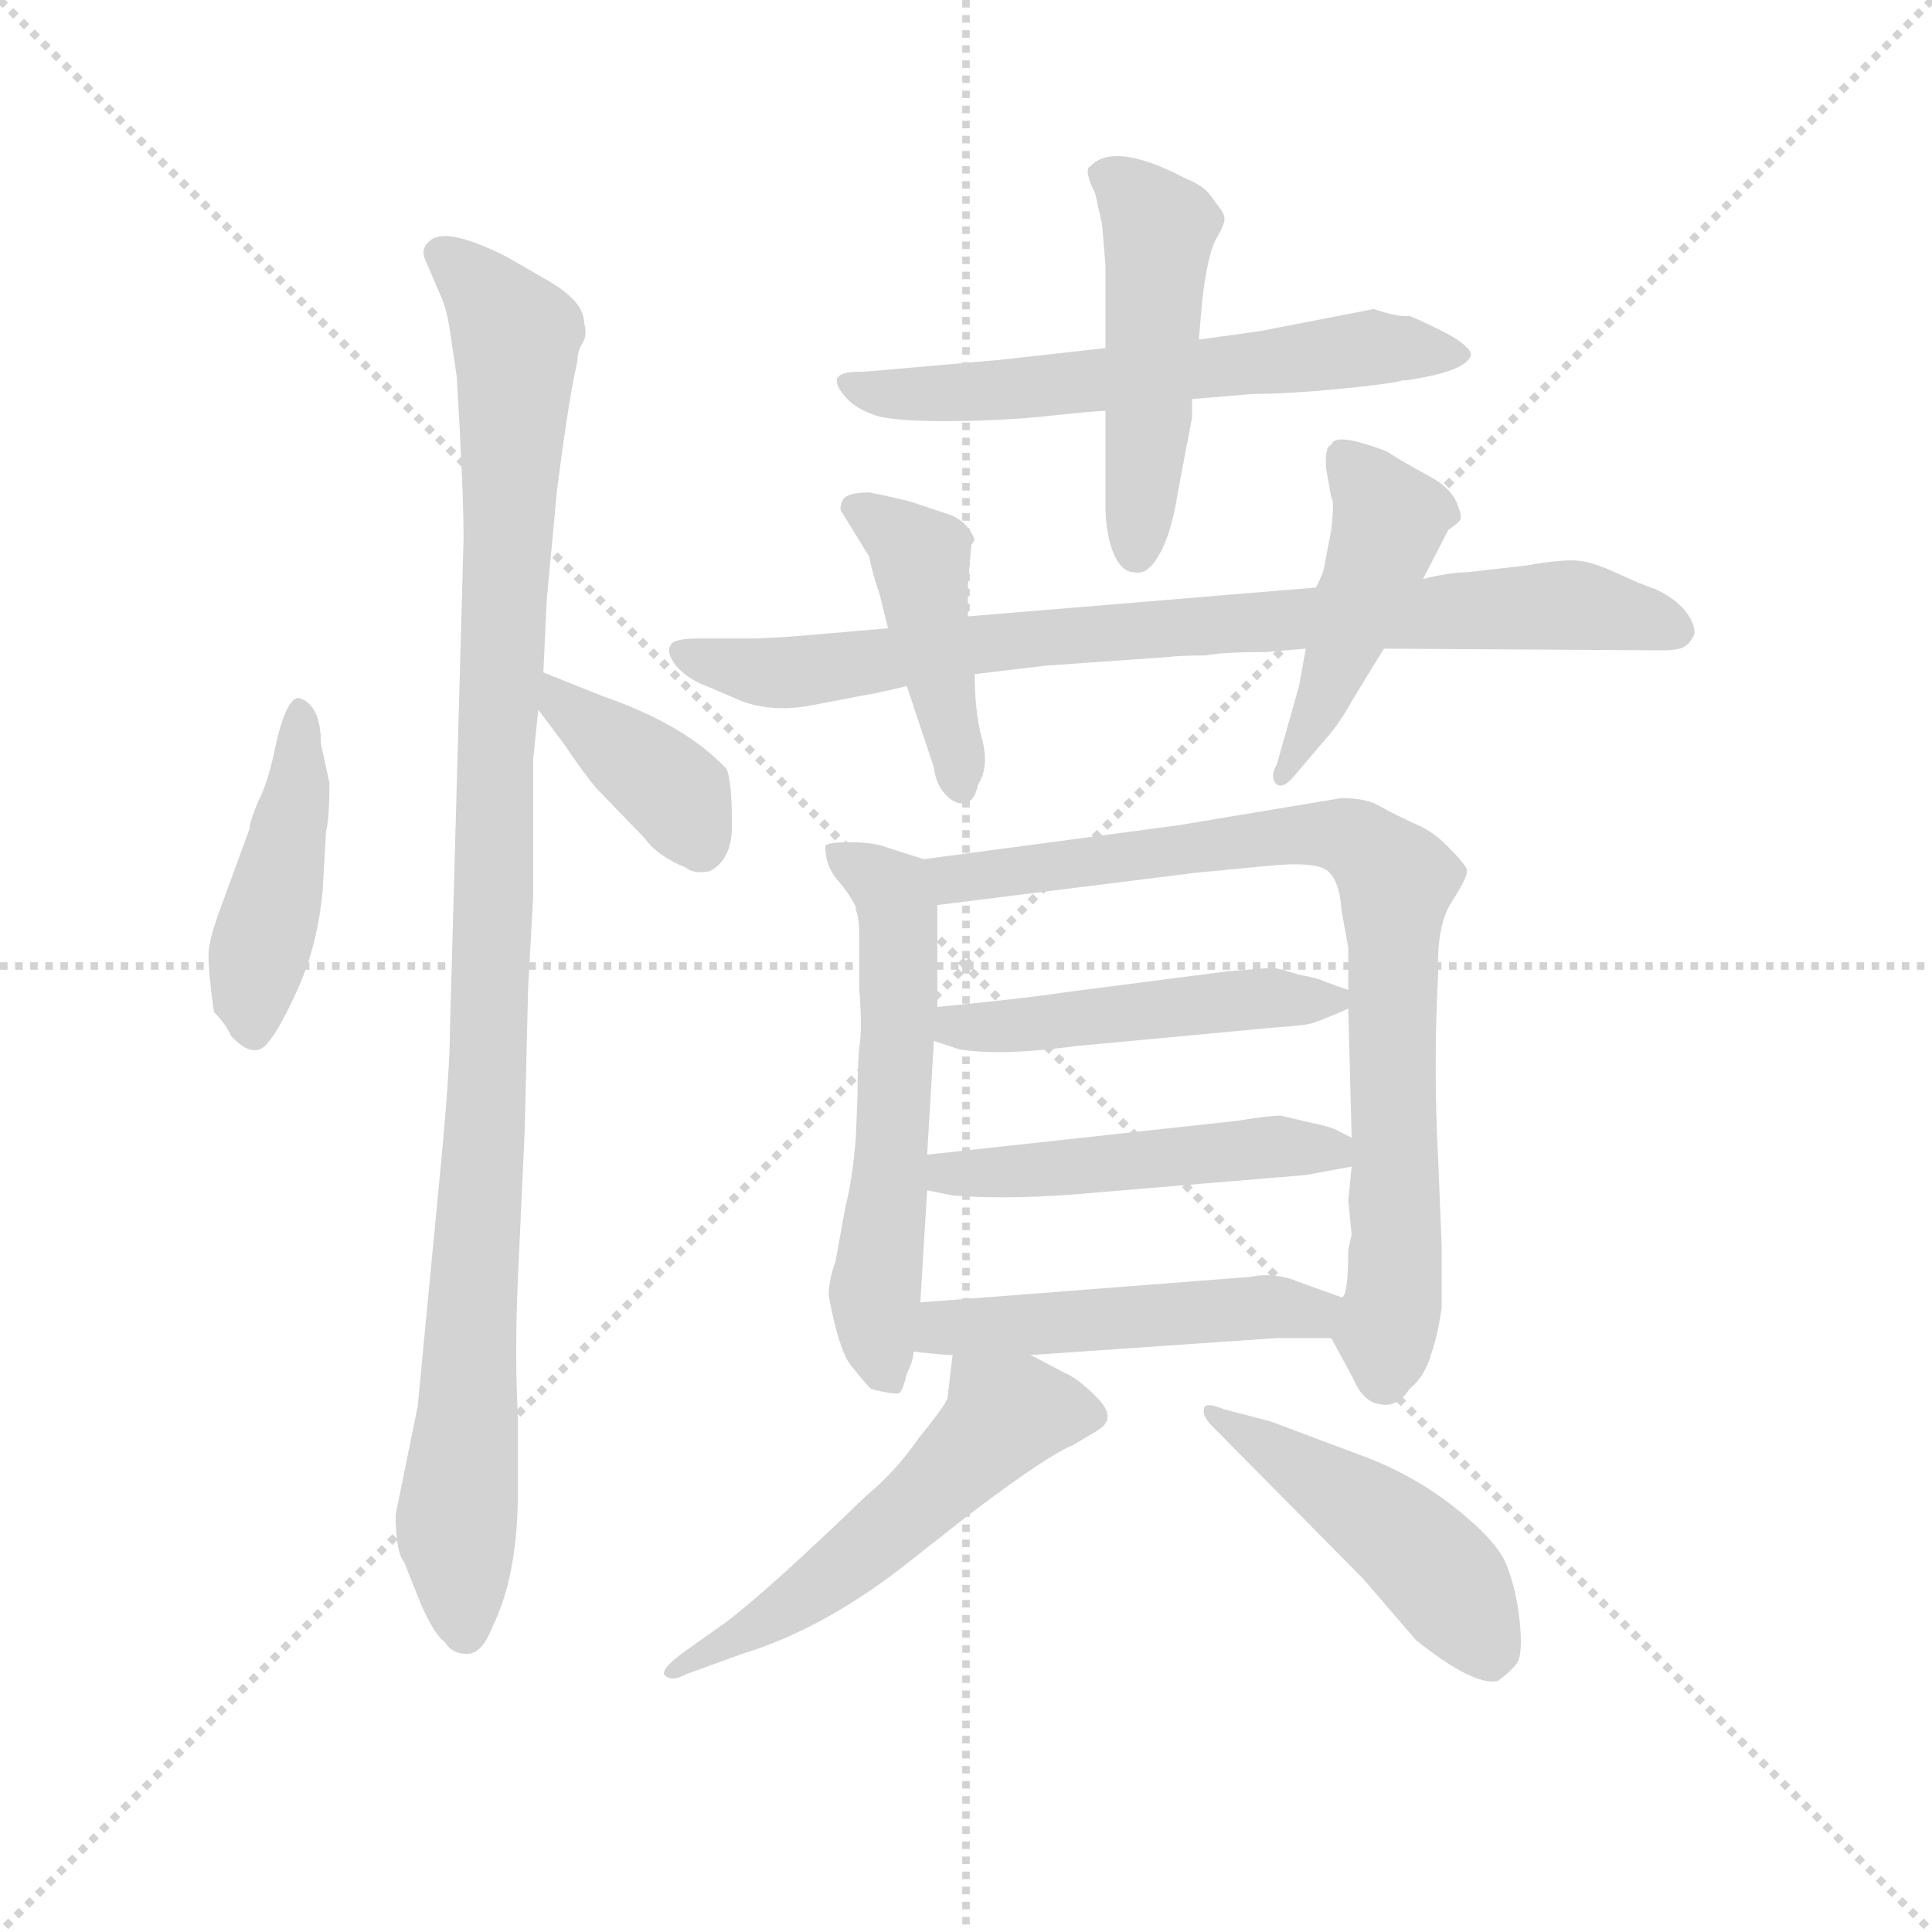 <svg version="1.1" viewBox="0 0 1024 1024" xmlns="http://www.w3.org/2000/svg">
  <g stroke="lightgray" stroke-dasharray="1,1" stroke-width="1" transform="scale(4, 4)">
    <line x1="0" y1="0" x2="256" y2="256"></line>
    <line x1="256" y1="0" x2="0" y2="256"></line>
    <line x1="128" y1="0" x2="128" y2="256"></line>
    <line x1="0" y1="128" x2="256" y2="128"></line>
  </g>
  <g transform="scale(0.9, -0.9) translate(50, -830)">
    <style type="text/css">
      
        @keyframes keyframes0 {
          from {
            stroke: blue;
            stroke-dashoffset: 445;
            stroke-width: 128;
          }
          59% {
            animation-timing-function: step-end;
            stroke: blue;
            stroke-dashoffset: 0;
            stroke-width: 128;
          }
          to {
            stroke: black;
            stroke-width: 1024;
          }
        }
        #make-me-a-hanzi-animation-0 {
          animation: keyframes0 0.612s both;
          animation-delay: 0s;
          animation-timing-function: linear;
        }
      
        @keyframes keyframes1 {
          from {
            stroke: blue;
            stroke-dashoffset: 1085;
            stroke-width: 128;
          }
          78% {
            animation-timing-function: step-end;
            stroke: blue;
            stroke-dashoffset: 0;
            stroke-width: 128;
          }
          to {
            stroke: black;
            stroke-width: 1024;
          }
        }
        #make-me-a-hanzi-animation-1 {
          animation: keyframes1 1.133s both;
          animation-delay: 0.612s;
          animation-timing-function: linear;
        }
      
        @keyframes keyframes2 {
          from {
            stroke: blue;
            stroke-dashoffset: 390;
            stroke-width: 128;
          }
          56% {
            animation-timing-function: step-end;
            stroke: blue;
            stroke-dashoffset: 0;
            stroke-width: 128;
          }
          to {
            stroke: black;
            stroke-width: 1024;
          }
        }
        #make-me-a-hanzi-animation-2 {
          animation: keyframes2 0.567s both;
          animation-delay: 1.745s;
          animation-timing-function: linear;
        }
      
        @keyframes keyframes3 {
          from {
            stroke: blue;
            stroke-dashoffset: 616;
            stroke-width: 128;
          }
          67% {
            animation-timing-function: step-end;
            stroke: blue;
            stroke-dashoffset: 0;
            stroke-width: 128;
          }
          to {
            stroke: black;
            stroke-width: 1024;
          }
        }
        #make-me-a-hanzi-animation-3 {
          animation: keyframes3 0.751s both;
          animation-delay: 2.312s;
          animation-timing-function: linear;
        }
      
        @keyframes keyframes4 {
          from {
            stroke: blue;
            stroke-dashoffset: 490;
            stroke-width: 128;
          }
          61% {
            animation-timing-function: step-end;
            stroke: blue;
            stroke-dashoffset: 0;
            stroke-width: 128;
          }
          to {
            stroke: black;
            stroke-width: 1024;
          }
        }
        #make-me-a-hanzi-animation-4 {
          animation: keyframes4 0.649s both;
          animation-delay: 3.064s;
          animation-timing-function: linear;
        }
      
        @keyframes keyframes5 {
          from {
            stroke: blue;
            stroke-dashoffset: 848;
            stroke-width: 128;
          }
          73% {
            animation-timing-function: step-end;
            stroke: blue;
            stroke-dashoffset: 0;
            stroke-width: 128;
          }
          to {
            stroke: black;
            stroke-width: 1024;
          }
        }
        #make-me-a-hanzi-animation-5 {
          animation: keyframes5 0.94s both;
          animation-delay: 3.713s;
          animation-timing-function: linear;
        }
      
        @keyframes keyframes6 {
          from {
            stroke: blue;
            stroke-dashoffset: 442;
            stroke-width: 128;
          }
          59% {
            animation-timing-function: step-end;
            stroke: blue;
            stroke-dashoffset: 0;
            stroke-width: 128;
          }
          to {
            stroke: black;
            stroke-width: 1024;
          }
        }
        #make-me-a-hanzi-animation-6 {
          animation: keyframes6 0.61s both;
          animation-delay: 4.653s;
          animation-timing-function: linear;
        }
      
        @keyframes keyframes7 {
          from {
            stroke: blue;
            stroke-dashoffset: 463;
            stroke-width: 128;
          }
          60% {
            animation-timing-function: step-end;
            stroke: blue;
            stroke-dashoffset: 0;
            stroke-width: 128;
          }
          to {
            stroke: black;
            stroke-width: 1024;
          }
        }
        #make-me-a-hanzi-animation-7 {
          animation: keyframes7 0.627s both;
          animation-delay: 5.262s;
          animation-timing-function: linear;
        }
      
        @keyframes keyframes8 {
          from {
            stroke: blue;
            stroke-dashoffset: 587;
            stroke-width: 128;
          }
          66% {
            animation-timing-function: step-end;
            stroke: blue;
            stroke-dashoffset: 0;
            stroke-width: 128;
          }
          to {
            stroke: black;
            stroke-width: 1024;
          }
        }
        #make-me-a-hanzi-animation-8 {
          animation: keyframes8 0.728s both;
          animation-delay: 5.889s;
          animation-timing-function: linear;
        }
      
        @keyframes keyframes9 {
          from {
            stroke: blue;
            stroke-dashoffset: 832;
            stroke-width: 128;
          }
          73% {
            animation-timing-function: step-end;
            stroke: blue;
            stroke-dashoffset: 0;
            stroke-width: 128;
          }
          to {
            stroke: black;
            stroke-width: 1024;
          }
        }
        #make-me-a-hanzi-animation-9 {
          animation: keyframes9 0.927s both;
          animation-delay: 6.617s;
          animation-timing-function: linear;
        }
      
        @keyframes keyframes10 {
          from {
            stroke: blue;
            stroke-dashoffset: 483;
            stroke-width: 128;
          }
          61% {
            animation-timing-function: step-end;
            stroke: blue;
            stroke-dashoffset: 0;
            stroke-width: 128;
          }
          to {
            stroke: black;
            stroke-width: 1024;
          }
        }
        #make-me-a-hanzi-animation-10 {
          animation: keyframes10 0.643s both;
          animation-delay: 7.544s;
          animation-timing-function: linear;
        }
      
        @keyframes keyframes11 {
          from {
            stroke: blue;
            stroke-dashoffset: 496;
            stroke-width: 128;
          }
          62% {
            animation-timing-function: step-end;
            stroke: blue;
            stroke-dashoffset: 0;
            stroke-width: 128;
          }
          to {
            stroke: black;
            stroke-width: 1024;
          }
        }
        #make-me-a-hanzi-animation-11 {
          animation: keyframes11 0.654s both;
          animation-delay: 8.187s;
          animation-timing-function: linear;
        }
      
        @keyframes keyframes12 {
          from {
            stroke: blue;
            stroke-dashoffset: 495;
            stroke-width: 128;
          }
          62% {
            animation-timing-function: step-end;
            stroke: blue;
            stroke-dashoffset: 0;
            stroke-width: 128;
          }
          to {
            stroke: black;
            stroke-width: 1024;
          }
        }
        #make-me-a-hanzi-animation-12 {
          animation: keyframes12 0.653s both;
          animation-delay: 8.841s;
          animation-timing-function: linear;
        }
      
        @keyframes keyframes13 {
          from {
            stroke: blue;
            stroke-dashoffset: 556;
            stroke-width: 128;
          }
          64% {
            animation-timing-function: step-end;
            stroke: blue;
            stroke-dashoffset: 0;
            stroke-width: 128;
          }
          to {
            stroke: black;
            stroke-width: 1024;
          }
        }
        #make-me-a-hanzi-animation-13 {
          animation: keyframes13 0.702s both;
          animation-delay: 9.493s;
          animation-timing-function: linear;
        }
      
        @keyframes keyframes14 {
          from {
            stroke: blue;
            stroke-dashoffset: 476;
            stroke-width: 128;
          }
          61% {
            animation-timing-function: step-end;
            stroke: blue;
            stroke-dashoffset: 0;
            stroke-width: 128;
          }
          to {
            stroke: black;
            stroke-width: 1024;
          }
        }
        #make-me-a-hanzi-animation-14 {
          animation: keyframes14 0.637s both;
          animation-delay: 10.196s;
          animation-timing-function: linear;
        }
      
    </style>
    
      <path d="M 140 305 L 142 340 Q 144 348 144 369 L 139 392 Q 139 415 126 419 Q 119 419 113 394 Q 108 369 102 358 Q 97 346 97 342 L 82 301 Q 74 280 73 271 Q 72 262 76 234 Q 83 227 86 220 Q 99 206 107 215 Q 115 224 126 249 Q 137 274 140 305 Z" fill="lightgray"></path>
    
      <path d="M 188 -90 L 198 -115 Q 206 -133 212 -137 Q 216 -144 225 -144 Q 234 -144 240 -128 Q 255 -98 255 -48 L 255 -4 Q 253 32 255 77 L 259 164 L 261 248 L 264 302 L 264 383 L 267 412 L 270 434 L 272 477 L 278 541 Q 285 596 290 617 Q 290 623 293 628 Q 296 632 294 640 Q 294 652 274 664 L 248 679 Q 212 697 203 688 Q 198 684 200 678 L 209 657 Q 213 649 215 635 L 219 608 Q 223 541 223 513 L 215 224 Q 215 201 210 148 L 196 2 L 183 -62 Q 183 -84 188 -90 Z" fill="lightgray"></path>
    
      <path d="M 267 412 L 282 392 Q 295 373 301 366 L 330 336 Q 337 326 354 319 Q 359 315 368 317 Q 382 324 381 347 Q 381 369 378 377 Q 354 403 305 420 L 270 434 C 242 445 249 436 267 412 Z" fill="lightgray"></path>
    
      <path d="M 538 618 L 458 611 Q 433 612 449 595 Q 455 589 464 586 Q 473 582 506 582 Q 539 582 567 585 Q 595 588 601 588 L 652 595 L 688 598 Q 708 598 739 601 Q 770 604 776 606 L 778 606 Q 812 611 816 620 Q 818 624 805 632 Q 792 639 780 644 Q 774 643 759 648 L 692 635 L 656 630 L 601 625 L 538 618 Z" fill="lightgray"></path>
    
      <path d="M 601 588 L 601 532 Q 601 518 605 506 Q 610 493 618 493 Q 626 491 633 504 Q 640 516 644 542 L 652 584 L 652 595 L 656 630 L 658 653 Q 661 679 666 689 Q 672 699 671 702 Q 671 704 668 708 L 662 716 Q 658 721 648 725 Q 606 747 592 732 Q 588 730 595 716 L 599 698 L 601 674 L 601 625 L 601 588 Z" fill="lightgray"></path>
    
      <path d="M 566 438 L 637 443 Q 645 444 660 444 Q 670 446 695 446 L 719 448 L 765 448 L 929 447 Q 940 447 943 450 Q 946 452 948 457 Q 948 464 941 472 Q 934 479 925 483 Q 916 486 901 493 Q 886 500 876 500 Q 866 500 849 497 L 814 493 Q 804 493 788 489 L 725 484 L 520 467 L 473 460 L 438 457 Q 406 454 391 454 L 362 454 Q 346 454 345 450 Q 342 446 348 438 Q 355 430 366 426 L 387 417 Q 406 410 430 415 L 456 420 Q 468 422 484 426 L 524 433 L 566 438 Z" fill="lightgray"></path>
    
      <path d="M 520 467 L 520 485 L 522 509 L 524 512 Q 520 523 509 527 L 488 534 Q 482 536 462 540 Q 448 540 446 535 Q 444 530 446 528 L 462 502 Q 463 495 468 480 L 473 460 L 484 426 L 500 378 Q 501 369 506 363 Q 512 356 518 357 Q 524 358 526 368 Q 533 379 528 396 Q 524 412 524 433 L 520 467 Z" fill="lightgray"></path>
    
      <path d="M 719 448 L 715 426 L 702 380 Q 698 373 701 369 Q 705 364 713 374 L 730 394 Q 739 404 746 417 L 765 448 L 788 489 L 803 518 Q 809 522 810 524 Q 811 526 809 531 Q 806 542 791 550 Q 776 558 767 564 Q 736 576 734 568 Q 730 567 731 554 L 734 537 Q 736 536 734 518 L 730 497 Q 730 494 725 484 L 719 448 Z" fill="lightgray"></path>
    
      <path d="M 456 279 L 456 248 Q 458 223 456 213 Q 455 202 455 184 L 454 160 Q 452 135 448 120 L 442 87 Q 438 76 438 67 Q 444 35 451 26 Q 459 16 463 12 Q 479 8 480 10 Q 482 12 484 21 Q 488 29 488 34 L 492 63 L 496 129 L 496 150 L 500 217 L 502 237 L 502 297 C 502 321 502 321 494 324 L 469 332 Q 462 334 450 334 Q 438 334 436 332 Q 436 320 443 312 Q 450 304 454 296 L 454 294 Q 456 290 456 279 Z" fill="lightgray"></path>
    
      <path d="M 734 42 L 747 18 Q 753 4 763 3 Q 773 1 780 12 Q 789 19 793 33 Q 797 45 799 60 L 799 97 L 797 146 Q 794 202 797 258 Q 796 285 805 299 Q 814 313 814 317 Q 814 320 804 330 Q 795 340 783 345 Q 772 350 763 355 Q 755 360 740 360 L 644 344 L 494 324 C 464 320 472 293 502 297 L 654 316 L 696 320 Q 725 323 732 317 Q 739 311 740 294 L 744 272 L 744 247 L 744 236 L 746 160 L 746 143 L 744 123 L 746 103 L 744 94 Q 744 66 740 66 C 735 41 733 43 734 42 Z" fill="lightgray"></path>
    
      <path d="M 500 217 L 515 212 Q 540 208 584 214 L 702 225 Q 717 226 721 227 Q 726 228 744 236 C 758 242 758 242 744 247 L 730 252 Q 726 254 715 256 L 705 259 Q 701 260 698 260 L 673 258 L 580 246 Q 554 242 502 237 C 472 234 472 226 500 217 Z" fill="lightgray"></path>
    
      <path d="M 496 129 L 511 126 Q 547 123 599 128 L 719 138 L 746 143 C 771 148 771 148 746 160 L 738 164 Q 737 165 730 167 L 704 173 Q 697 173 679 170 L 496 150 C 466 147 467 135 496 129 Z" fill="lightgray"></path>
    
      <path d="M 488 34 Q 506 32 511 32 L 557 32 L 702 42 L 734 42 C 764 42 768 56 740 66 L 715 75 Q 701 81 686 78 L 492 63 C 462 61 458 37 488 34 Z" fill="lightgray"></path>
    
      <path d="M 511 32 L 508 7 Q 508 4 491 -17 Q 478 -36 460 -51 Q 403 -106 378 -125 L 354 -142 Q 340 -152 341 -156 Q 345 -161 354 -156 L 387 -144 Q 433 -130 480 -94 L 522 -61 Q 567 -27 582 -21 L 597 -12 Q 608 -5 596 7 Q 585 18 578 21 L 557 32 C 530 46 514 55 511 32 Z" fill="lightgray"></path>
    
      <path d="M 698 -7 L 671 0 Q 659 5 659 0 Q 658 -4 664 -10 L 753 -100 L 784 -136 Q 818 -163 832 -160 Q 839 -155 843 -150 Q 847 -145 845 -125 Q 843 -106 837 -91 Q 831 -77 807 -58 Q 783 -39 754 -28 L 698 -7 Z" fill="lightgray"></path>
    
    
      <clipPath id="make-me-a-hanzi-clip-0">
        <path d="M 140 305 L 142 340 Q 144 348 144 369 L 139 392 Q 139 415 126 419 Q 119 419 113 394 Q 108 369 102 358 Q 97 346 97 342 L 82 301 Q 74 280 73 271 Q 72 262 76 234 Q 83 227 86 220 Q 99 206 107 215 Q 115 224 126 249 Q 137 274 140 305 Z"></path>
      </clipPath>
      <path clip-path="url(#make-me-a-hanzi-clip-0)" d="M 127 411 L 125 361 L 100 259 L 98 225" fill="none" id="make-me-a-hanzi-animation-0" stroke-dasharray="317 634" stroke-linecap="round"></path>
    
      <clipPath id="make-me-a-hanzi-clip-1">
        <path d="M 188 -90 L 198 -115 Q 206 -133 212 -137 Q 216 -144 225 -144 Q 234 -144 240 -128 Q 255 -98 255 -48 L 255 -4 Q 253 32 255 77 L 259 164 L 261 248 L 264 302 L 264 383 L 267 412 L 270 434 L 272 477 L 278 541 Q 285 596 290 617 Q 290 623 293 628 Q 296 632 294 640 Q 294 652 274 664 L 248 679 Q 212 697 203 688 Q 198 684 200 678 L 209 657 Q 213 649 215 635 L 219 608 Q 223 541 223 513 L 215 224 Q 215 201 210 148 L 196 2 L 183 -62 Q 183 -84 188 -90 Z"></path>
      </clipPath>
      <path clip-path="url(#make-me-a-hanzi-clip-1)" d="M 211 680 L 230 666 L 254 631 L 238 200 L 219 -63 L 224 -131" fill="none" id="make-me-a-hanzi-animation-1" stroke-dasharray="957 1914" stroke-linecap="round"></path>
    
      <clipPath id="make-me-a-hanzi-clip-2">
        <path d="M 267 412 L 282 392 Q 295 373 301 366 L 330 336 Q 337 326 354 319 Q 359 315 368 317 Q 382 324 381 347 Q 381 369 378 377 Q 354 403 305 420 L 270 434 C 242 445 249 436 267 412 Z"></path>
      </clipPath>
      <path clip-path="url(#make-me-a-hanzi-clip-2)" d="M 274 428 L 349 361 L 363 331" fill="none" id="make-me-a-hanzi-animation-2" stroke-dasharray="262 524" stroke-linecap="round"></path>
    
      <clipPath id="make-me-a-hanzi-clip-3">
        <path d="M 538 618 L 458 611 Q 433 612 449 595 Q 455 589 464 586 Q 473 582 506 582 Q 539 582 567 585 Q 595 588 601 588 L 652 595 L 688 598 Q 708 598 739 601 Q 770 604 776 606 L 778 606 Q 812 611 816 620 Q 818 624 805 632 Q 792 639 780 644 Q 774 643 759 648 L 692 635 L 656 630 L 601 625 L 538 618 Z"></path>
      </clipPath>
      <path clip-path="url(#make-me-a-hanzi-clip-3)" d="M 452 604 L 497 597 L 756 626 L 810 621" fill="none" id="make-me-a-hanzi-animation-3" stroke-dasharray="488 976" stroke-linecap="round"></path>
    
      <clipPath id="make-me-a-hanzi-clip-4">
        <path d="M 601 588 L 601 532 Q 601 518 605 506 Q 610 493 618 493 Q 626 491 633 504 Q 640 516 644 542 L 652 584 L 652 595 L 656 630 L 658 653 Q 661 679 666 689 Q 672 699 671 702 Q 671 704 668 708 L 662 716 Q 658 721 648 725 Q 606 747 592 732 Q 588 730 595 716 L 599 698 L 601 674 L 601 625 L 601 588 Z"></path>
      </clipPath>
      <path clip-path="url(#make-me-a-hanzi-clip-4)" d="M 601 727 L 632 695 L 619 506" fill="none" id="make-me-a-hanzi-animation-4" stroke-dasharray="362 724" stroke-linecap="round"></path>
    
      <clipPath id="make-me-a-hanzi-clip-5">
        <path d="M 566 438 L 637 443 Q 645 444 660 444 Q 670 446 695 446 L 719 448 L 765 448 L 929 447 Q 940 447 943 450 Q 946 452 948 457 Q 948 464 941 472 Q 934 479 925 483 Q 916 486 901 493 Q 886 500 876 500 Q 866 500 849 497 L 814 493 Q 804 493 788 489 L 725 484 L 520 467 L 473 460 L 438 457 Q 406 454 391 454 L 362 454 Q 346 454 345 450 Q 342 446 348 438 Q 355 430 366 426 L 387 417 Q 406 410 430 415 L 456 420 Q 468 422 484 426 L 524 433 L 566 438 Z"></path>
      </clipPath>
      <path clip-path="url(#make-me-a-hanzi-clip-5)" d="M 351 445 L 420 434 L 561 455 L 872 474 L 938 459" fill="none" id="make-me-a-hanzi-animation-5" stroke-dasharray="720 1440" stroke-linecap="round"></path>
    
      <clipPath id="make-me-a-hanzi-clip-6">
        <path d="M 520 467 L 520 485 L 522 509 L 524 512 Q 520 523 509 527 L 488 534 Q 482 536 462 540 Q 448 540 446 535 Q 444 530 446 528 L 462 502 Q 463 495 468 480 L 473 460 L 484 426 L 500 378 Q 501 369 506 363 Q 512 356 518 357 Q 524 358 526 368 Q 533 379 528 396 Q 524 412 524 433 L 520 467 Z"></path>
      </clipPath>
      <path clip-path="url(#make-me-a-hanzi-clip-6)" d="M 453 532 L 492 502 L 516 367" fill="none" id="make-me-a-hanzi-animation-6" stroke-dasharray="314 628" stroke-linecap="round"></path>
    
      <clipPath id="make-me-a-hanzi-clip-7">
        <path d="M 719 448 L 715 426 L 702 380 Q 698 373 701 369 Q 705 364 713 374 L 730 394 Q 739 404 746 417 L 765 448 L 788 489 L 803 518 Q 809 522 810 524 Q 811 526 809 531 Q 806 542 791 550 Q 776 558 767 564 Q 736 576 734 568 Q 730 567 731 554 L 734 537 Q 736 536 734 518 L 730 497 Q 730 494 725 484 L 719 448 Z"></path>
      </clipPath>
      <path clip-path="url(#make-me-a-hanzi-clip-7)" d="M 743 560 L 768 525 L 767 518 L 730 419 L 706 374" fill="none" id="make-me-a-hanzi-animation-7" stroke-dasharray="335 670" stroke-linecap="round"></path>
    
      <clipPath id="make-me-a-hanzi-clip-8">
        <path d="M 456 279 L 456 248 Q 458 223 456 213 Q 455 202 455 184 L 454 160 Q 452 135 448 120 L 442 87 Q 438 76 438 67 Q 444 35 451 26 Q 459 16 463 12 Q 479 8 480 10 Q 482 12 484 21 Q 488 29 488 34 L 492 63 L 496 129 L 496 150 L 500 217 L 502 237 L 502 297 C 502 321 502 321 494 324 L 469 332 Q 462 334 450 334 Q 438 334 436 332 Q 436 320 443 312 Q 450 304 454 296 L 454 294 Q 456 290 456 279 Z"></path>
      </clipPath>
      <path clip-path="url(#make-me-a-hanzi-clip-8)" d="M 444 328 L 475 306 L 478 295 L 476 158 L 465 69 L 471 22 L 477 17" fill="none" id="make-me-a-hanzi-animation-8" stroke-dasharray="459 918" stroke-linecap="round"></path>
    
      <clipPath id="make-me-a-hanzi-clip-9">
        <path d="M 734 42 L 747 18 Q 753 4 763 3 Q 773 1 780 12 Q 789 19 793 33 Q 797 45 799 60 L 799 97 L 797 146 Q 794 202 797 258 Q 796 285 805 299 Q 814 313 814 317 Q 814 320 804 330 Q 795 340 783 345 Q 772 350 763 355 Q 755 360 740 360 L 644 344 L 494 324 C 464 320 472 293 502 297 L 654 316 L 696 320 Q 725 323 732 317 Q 739 311 740 294 L 744 272 L 744 247 L 744 236 L 746 160 L 746 143 L 744 123 L 746 103 L 744 94 Q 744 66 740 66 C 735 41 733 43 734 42 Z"></path>
      </clipPath>
      <path clip-path="url(#make-me-a-hanzi-clip-9)" d="M 502 319 L 523 313 L 722 339 L 745 337 L 765 321 L 772 312 L 773 102 L 766 19" fill="none" id="make-me-a-hanzi-animation-9" stroke-dasharray="704 1408" stroke-linecap="round"></path>
    
      <clipPath id="make-me-a-hanzi-clip-10">
        <path d="M 500 217 L 515 212 Q 540 208 584 214 L 702 225 Q 717 226 721 227 Q 726 228 744 236 C 758 242 758 242 744 247 L 730 252 Q 726 254 715 256 L 705 259 Q 701 260 698 260 L 673 258 L 580 246 Q 554 242 502 237 C 472 234 472 226 500 217 Z"></path>
      </clipPath>
      <path clip-path="url(#make-me-a-hanzi-clip-10)" d="M 510 221 L 515 226 L 734 242" fill="none" id="make-me-a-hanzi-animation-10" stroke-dasharray="355 710" stroke-linecap="round"></path>
    
      <clipPath id="make-me-a-hanzi-clip-11">
        <path d="M 496 129 L 511 126 Q 547 123 599 128 L 719 138 L 746 143 C 771 148 771 148 746 160 L 738 164 Q 737 165 730 167 L 704 173 Q 697 173 679 170 L 496 150 C 466 147 467 135 496 129 Z"></path>
      </clipPath>
      <path clip-path="url(#make-me-a-hanzi-clip-11)" d="M 504 145 L 509 139 L 544 139 L 700 155 L 730 154 L 738 147" fill="none" id="make-me-a-hanzi-animation-11" stroke-dasharray="368 736" stroke-linecap="round"></path>
    
      <clipPath id="make-me-a-hanzi-clip-12">
        <path d="M 488 34 Q 506 32 511 32 L 557 32 L 702 42 L 734 42 C 764 42 768 56 740 66 L 715 75 Q 701 81 686 78 L 492 63 C 462 61 458 37 488 34 Z"></path>
      </clipPath>
      <path clip-path="url(#make-me-a-hanzi-clip-12)" d="M 496 40 L 516 49 L 693 60 L 723 57 L 731 62" fill="none" id="make-me-a-hanzi-animation-12" stroke-dasharray="367 734" stroke-linecap="round"></path>
    
      <clipPath id="make-me-a-hanzi-clip-13">
        <path d="M 511 32 L 508 7 Q 508 4 491 -17 Q 478 -36 460 -51 Q 403 -106 378 -125 L 354 -142 Q 340 -152 341 -156 Q 345 -161 354 -156 L 387 -144 Q 433 -130 480 -94 L 522 -61 Q 567 -27 582 -21 L 597 -12 Q 608 -5 596 7 Q 585 18 578 21 L 557 32 C 530 46 514 55 511 32 Z"></path>
      </clipPath>
      <path clip-path="url(#make-me-a-hanzi-clip-13)" d="M 592 -3 L 548 -1 L 540 -6 L 461 -82 L 399 -125 L 351 -149 L 348 -156" fill="none" id="make-me-a-hanzi-animation-13" stroke-dasharray="428 856" stroke-linecap="round"></path>
    
      <clipPath id="make-me-a-hanzi-clip-14">
        <path d="M 698 -7 L 671 0 Q 659 5 659 0 Q 658 -4 664 -10 L 753 -100 L 784 -136 Q 818 -163 832 -160 Q 839 -155 843 -150 Q 847 -145 845 -125 Q 843 -106 837 -91 Q 831 -77 807 -58 Q 783 -39 754 -28 L 698 -7 Z"></path>
      </clipPath>
      <path clip-path="url(#make-me-a-hanzi-clip-14)" d="M 665 -3 L 781 -80 L 804 -104 L 829 -145" fill="none" id="make-me-a-hanzi-animation-14" stroke-dasharray="348 696" stroke-linecap="round"></path>
    
  </g>
</svg>